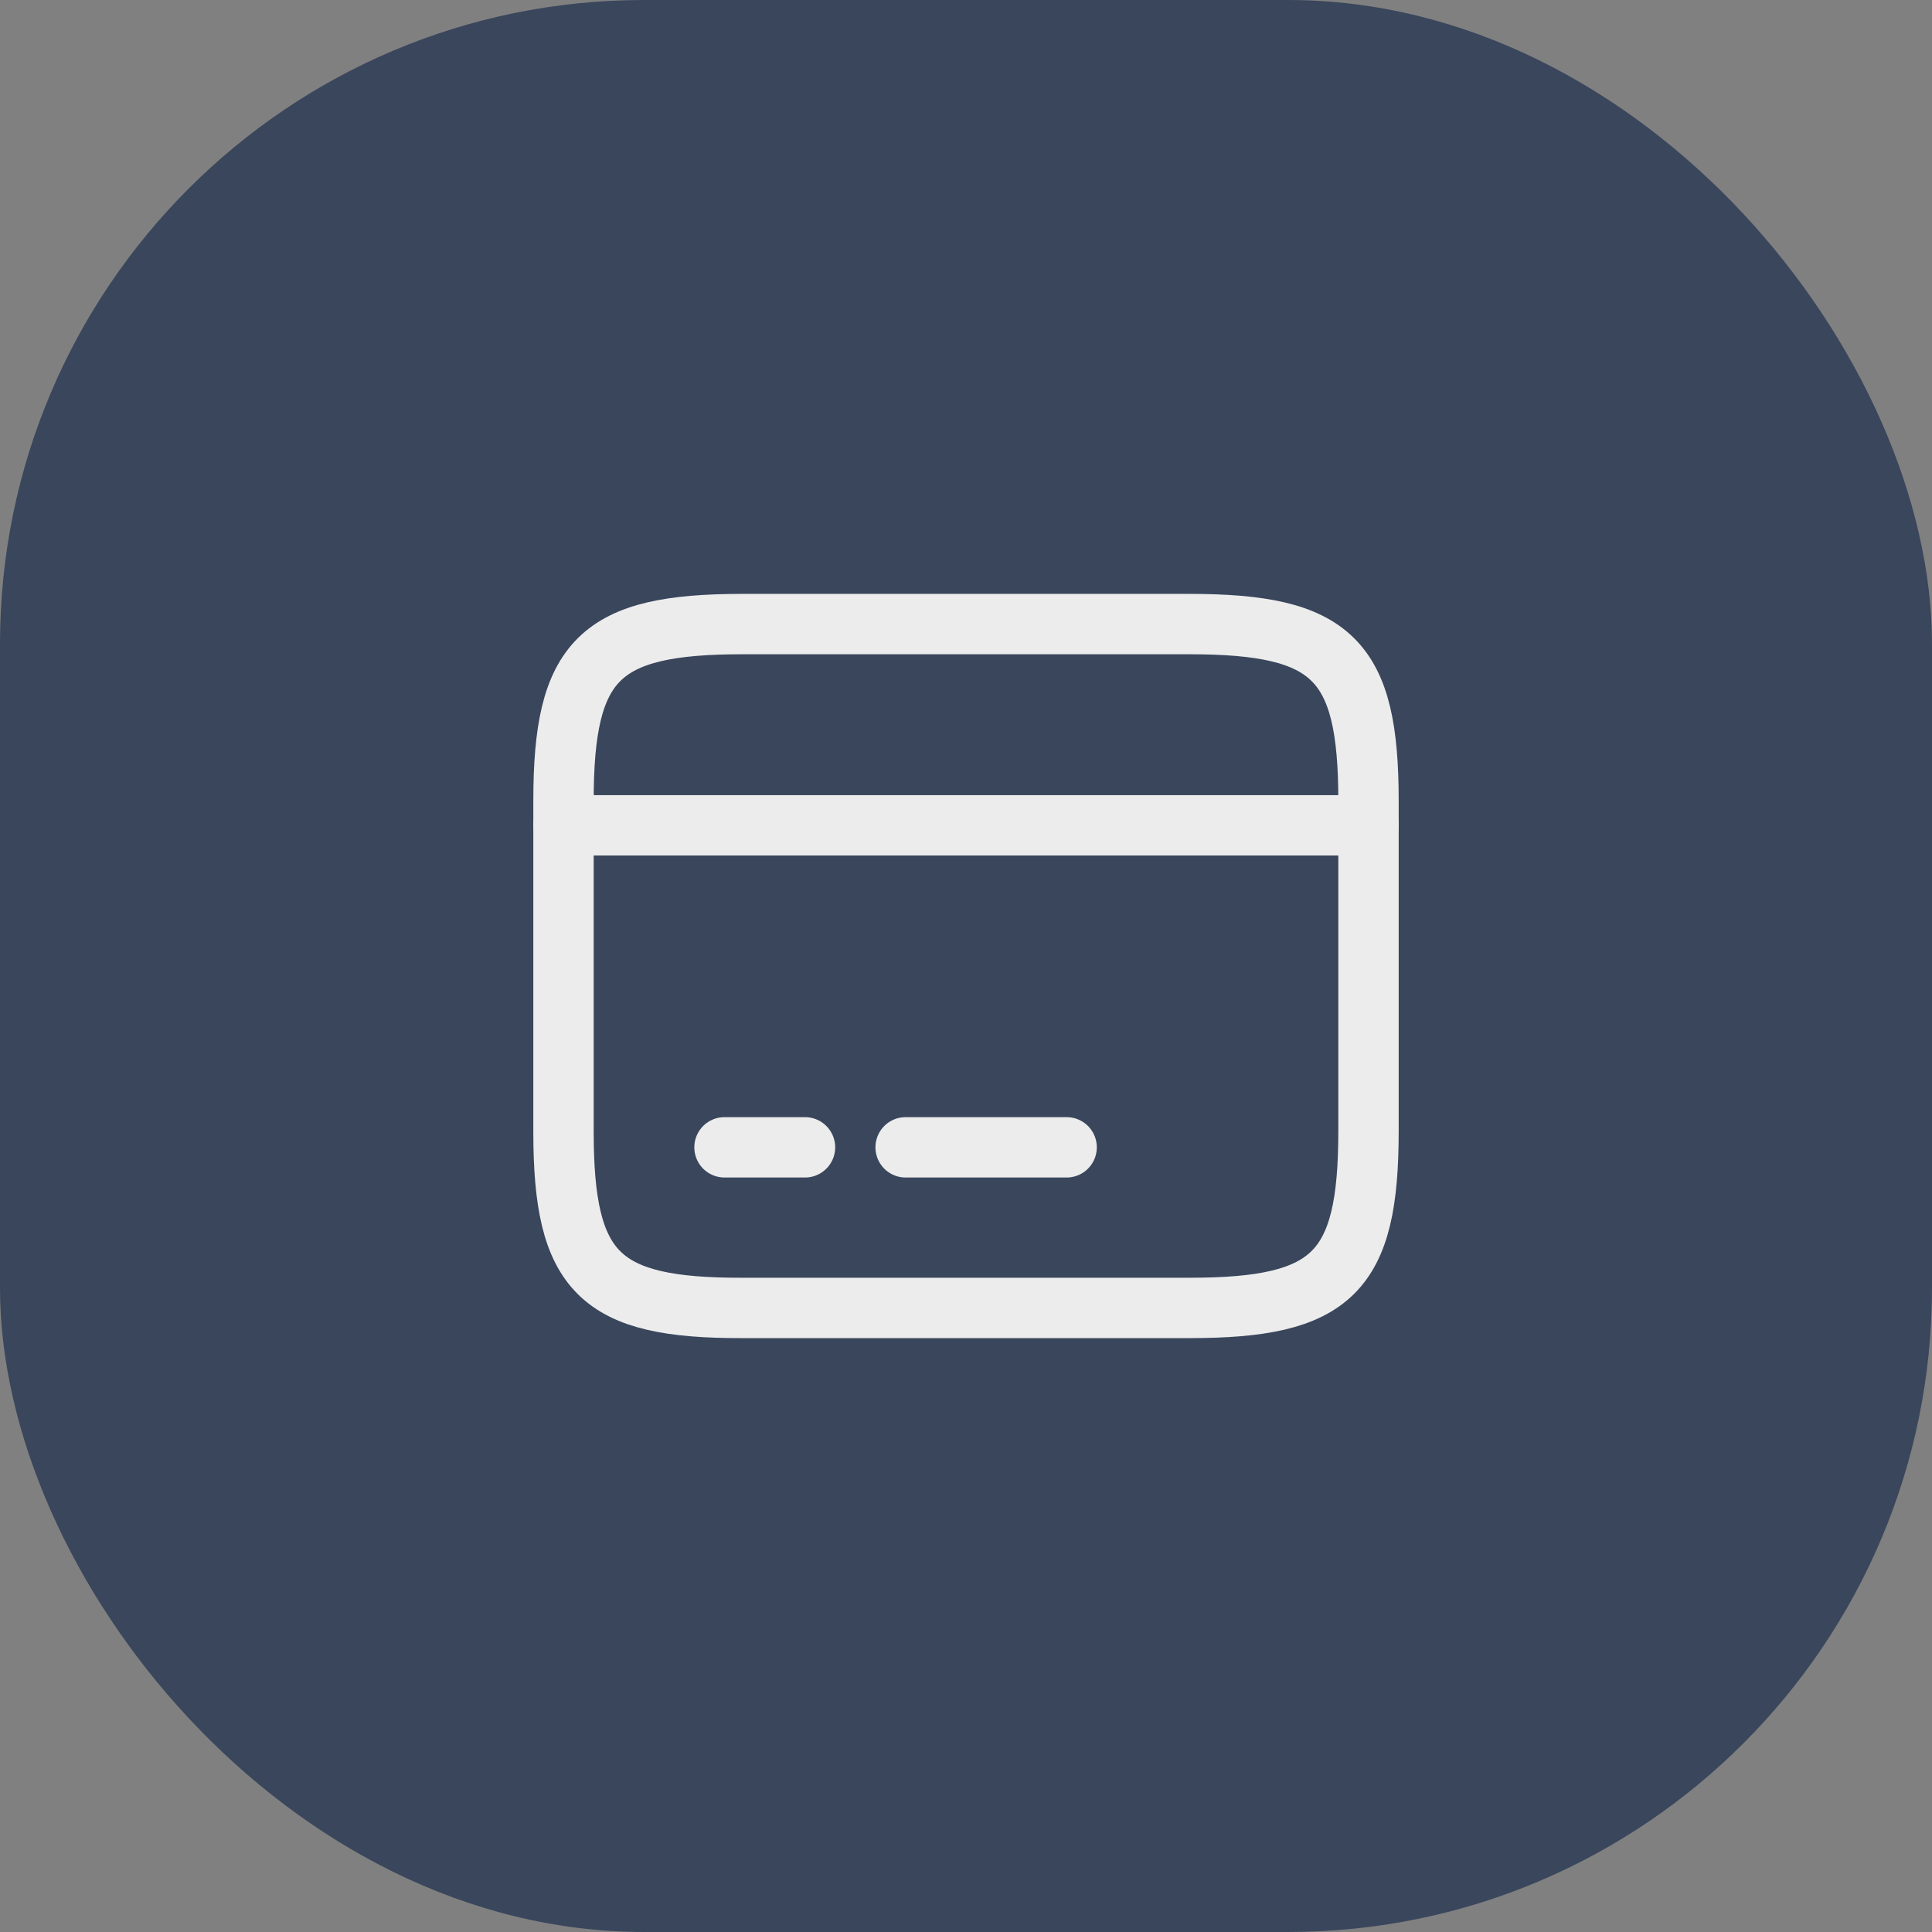 <svg width="48" height="48" viewBox="0 0 48 48" fill="none" xmlns="http://www.w3.org/2000/svg">
<rect x="0" y="0" width="48" height="48" fill="#808080" stroke="none"/>
<rect width="48" height="48" rx="16" fill="#39465C"/>
<path d="M14 20.505H34" stroke="#ECECEC" stroke-width="1.5" stroke-miterlimit="10" stroke-linecap="round" stroke-linejoin="round"/>
<path d="M18 28.505H20" stroke="#ECECEC" stroke-width="1.5" stroke-miterlimit="10" stroke-linecap="round" stroke-linejoin="round"/>
<path d="M22.5 28.505H26.5" stroke="#ECECEC" stroke-width="1.5" stroke-miterlimit="10" stroke-linecap="round" stroke-linejoin="round"/>
<path d="M18.44 15.505H29.55C33.11 15.505 34 16.385 34 19.895V28.105C34 31.615 33.11 32.495 29.56 32.495H18.44C14.89 32.505 14 31.625 14 28.115V19.895C14 16.385 14.89 15.505 18.44 15.505Z" stroke="#ECECEC" stroke-width="1.5" stroke-linecap="round" stroke-linejoin="round"/>
</svg>
